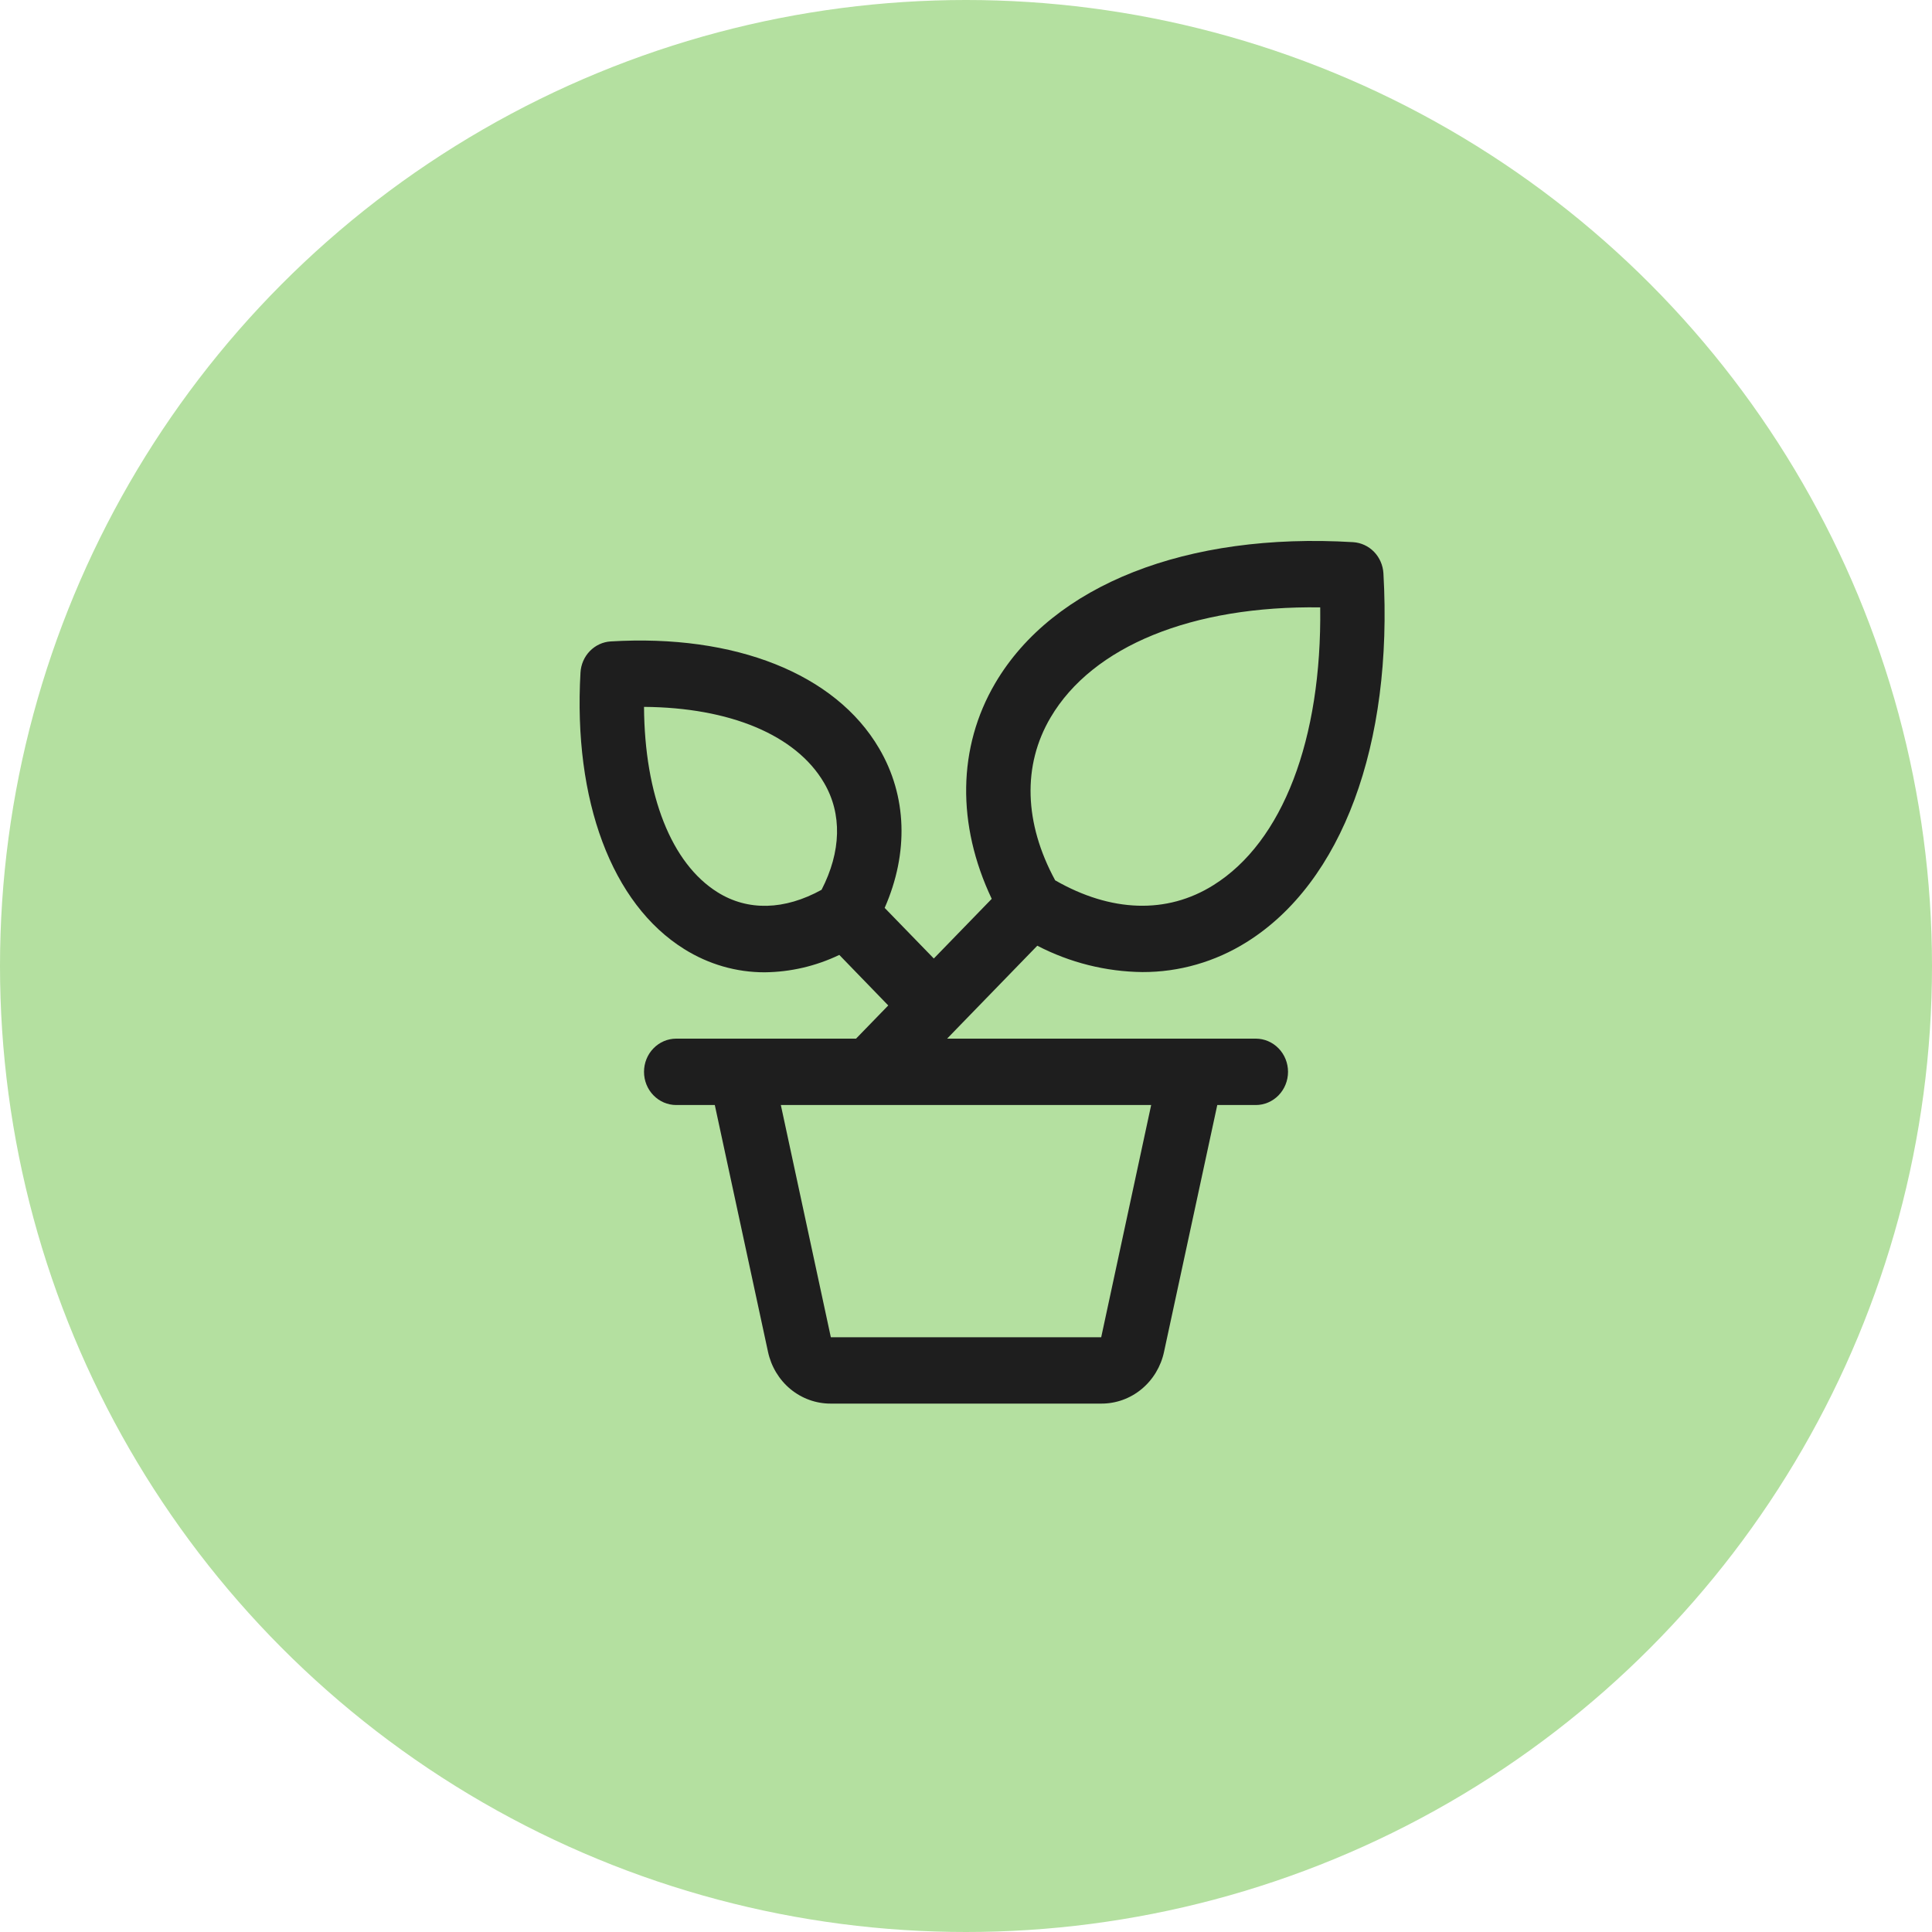 <svg width="50" height="50" viewBox="0 0 50 50" fill="none" xmlns="http://www.w3.org/2000/svg">
<circle cx="25" cy="25" r="25" fill="#B4E0A0"/>
<path d="M32.501 26.88H24.511L24.755 26.628L26.845 24.475C27.689 24.913 28.619 25.146 29.564 25.157C30.515 25.16 31.448 24.892 32.261 24.383C34.732 22.841 36.056 19.273 35.803 14.838C35.791 14.629 35.704 14.43 35.56 14.281C35.416 14.133 35.223 14.044 35.019 14.031C30.715 13.772 27.252 15.135 25.756 17.681C24.782 19.339 24.756 21.342 25.666 23.262L24.167 24.806L22.895 23.496C23.52 22.074 23.475 20.598 22.75 19.366C21.618 17.435 19.022 16.406 15.805 16.6C15.602 16.612 15.41 16.701 15.265 16.85C15.121 16.998 15.035 17.196 15.023 17.406C14.833 20.719 15.833 23.394 17.708 24.562C18.336 24.956 19.057 25.165 19.792 25.163C20.459 25.156 21.116 25.003 21.721 24.713L22.988 26.021L22.154 26.88H17.5C17.279 26.88 17.067 26.971 16.911 27.132C16.754 27.293 16.667 27.511 16.667 27.739C16.667 27.967 16.754 28.185 16.911 28.346C17.067 28.507 17.279 28.598 17.5 28.598H18.499L19.875 34.981C19.956 35.363 20.161 35.705 20.457 35.95C20.754 36.195 21.122 36.327 21.502 36.325H28.499C28.879 36.327 29.248 36.195 29.544 35.95C29.84 35.705 30.046 35.363 30.126 34.981L31.503 28.598H32.501C32.721 28.598 32.933 28.507 33.09 28.346C33.246 28.185 33.334 27.967 33.334 27.739C33.334 27.511 33.246 27.293 33.09 27.132C32.933 26.971 32.721 26.88 32.501 26.88ZM27.188 18.57C28.277 16.718 30.859 15.672 34.167 15.719C34.21 19.133 33.197 21.792 31.399 22.91C30.2 23.661 28.753 23.612 27.308 22.783C26.502 21.299 26.459 19.806 27.188 18.57ZM21.262 23.028C20.303 23.557 19.354 23.582 18.571 23.092C17.373 22.344 16.682 20.581 16.667 18.294C18.887 18.31 20.599 19.021 21.324 20.256C21.799 21.063 21.771 22.041 21.262 23.028ZM28.499 34.608H21.502L20.208 28.598H29.792L28.499 34.608Z" fill="#1E1E1E"/>
</svg>

